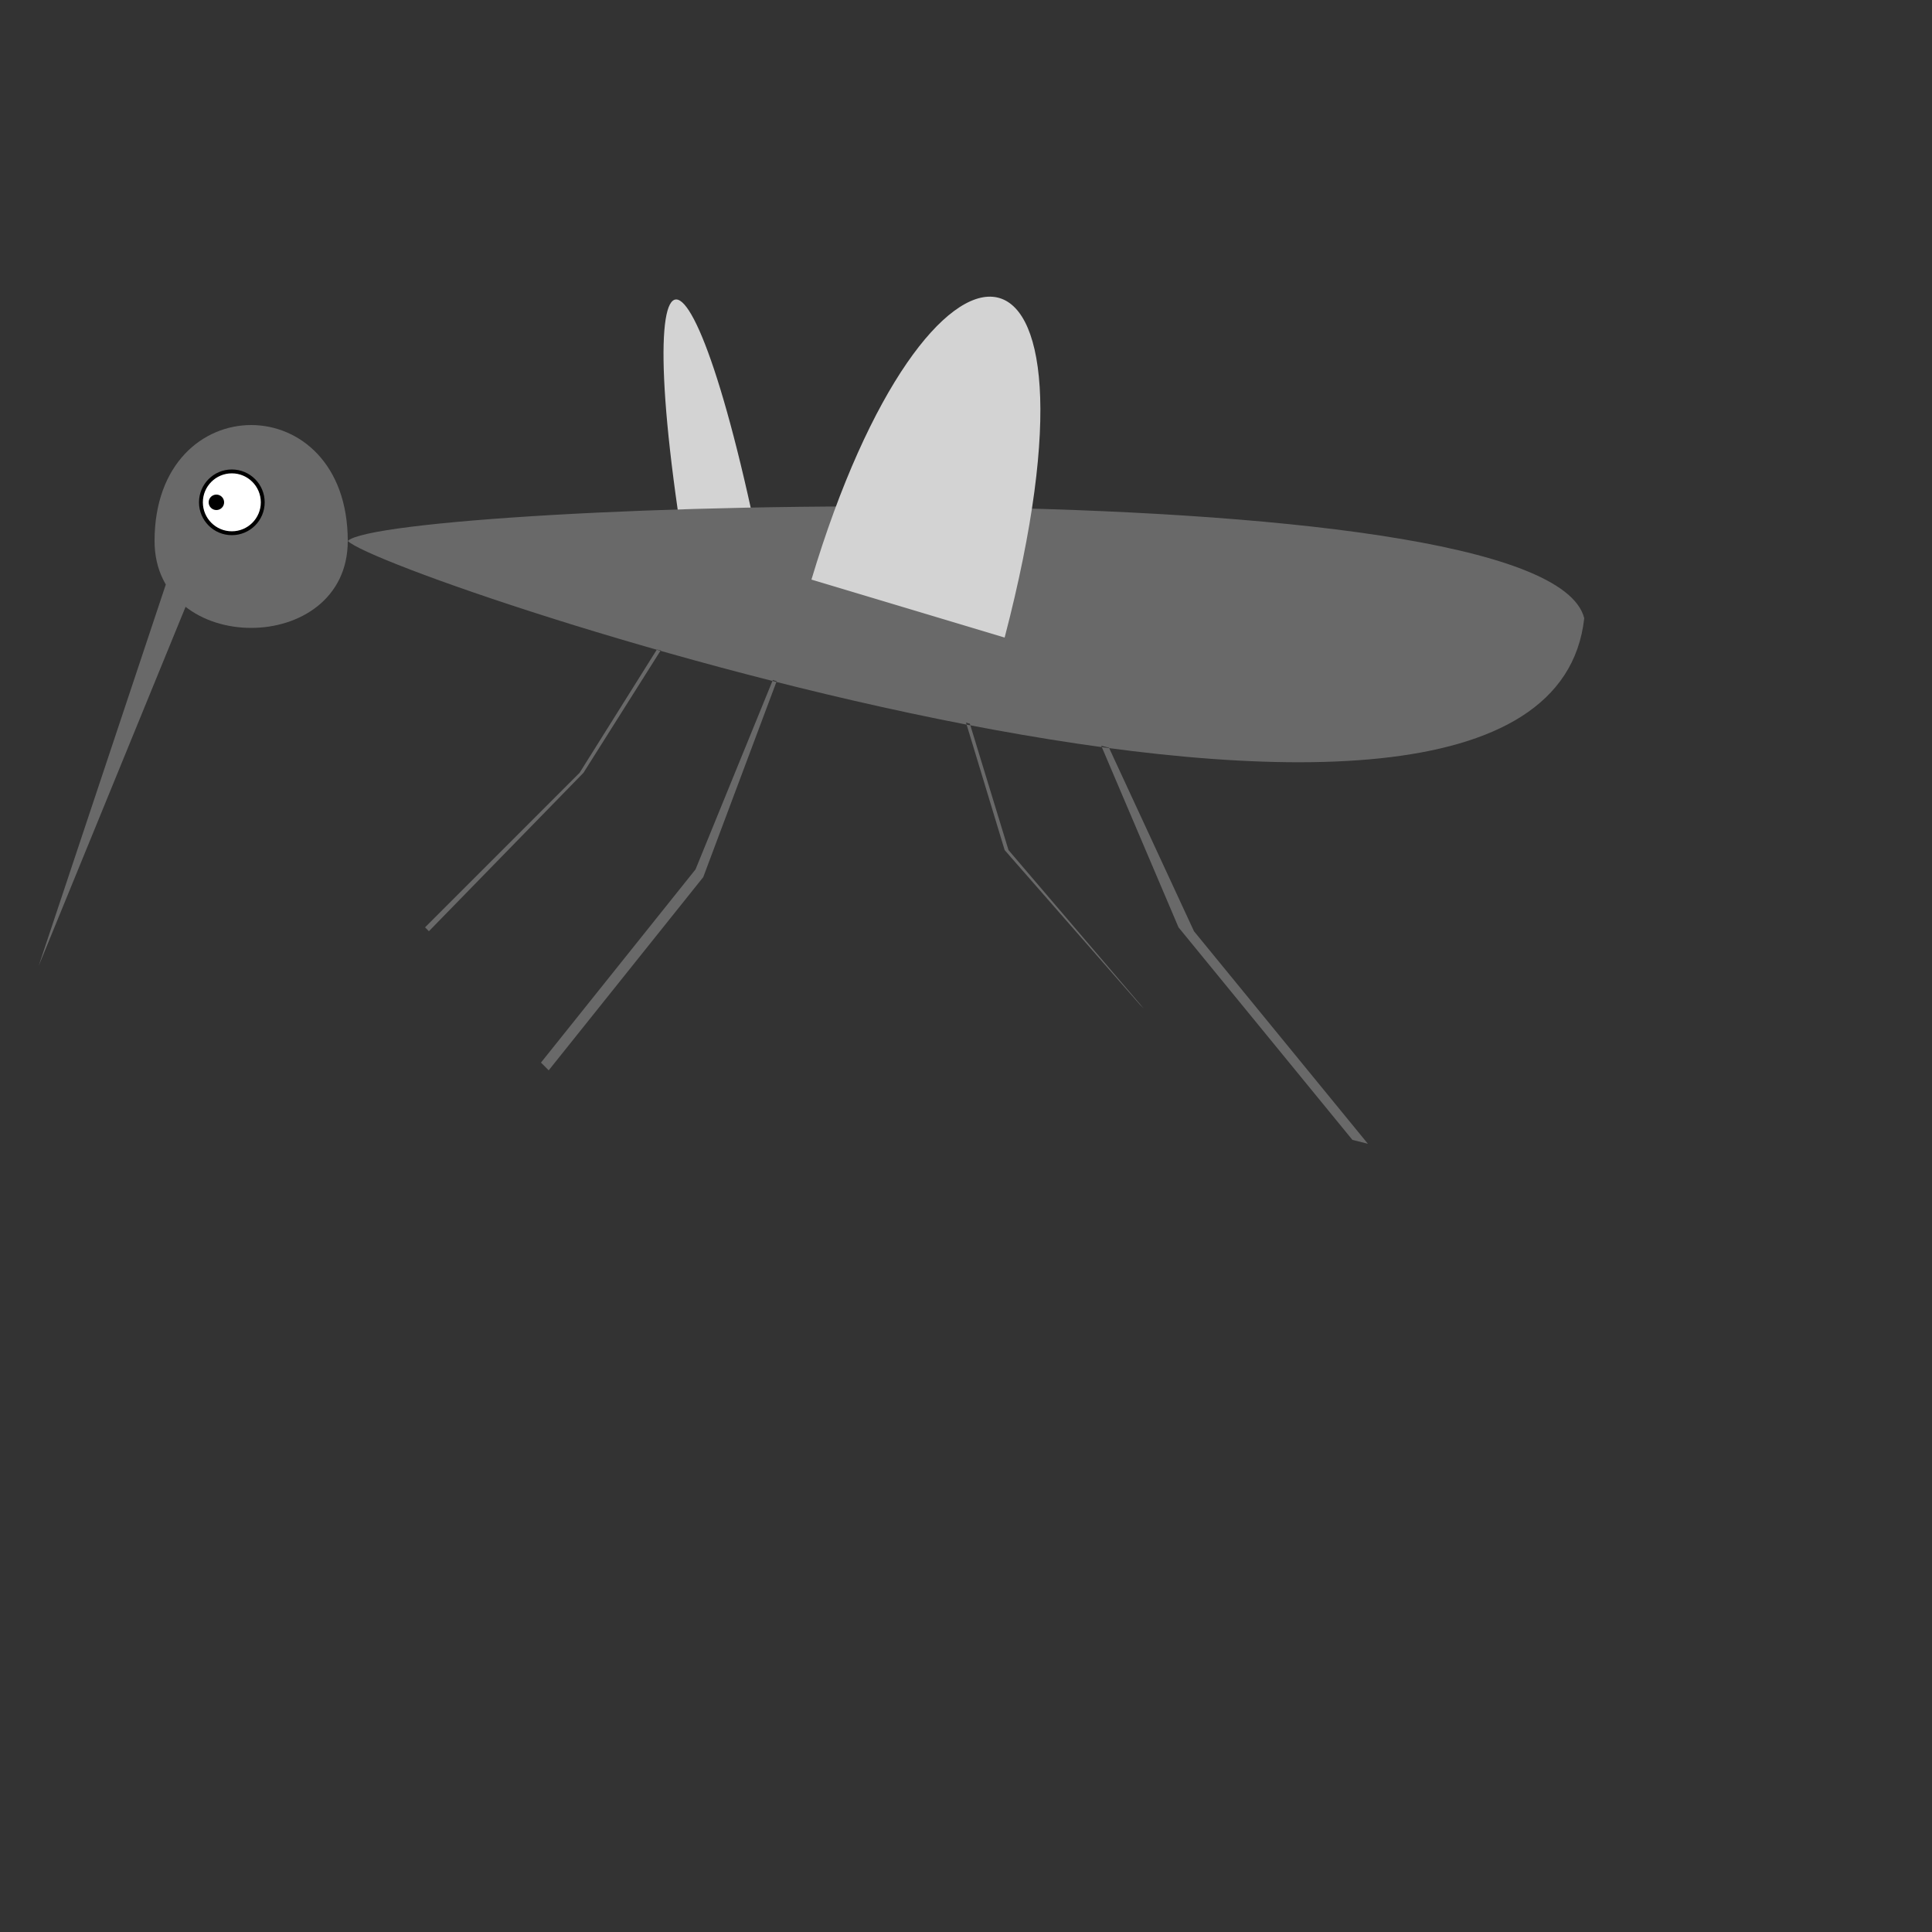 <?xml version="1.0" encoding="utf-8"?>
<!-- SVG made by Alessandro Aiuti for a Roma Tre University project - All right reserved -->
<!DOCTYPE svg PUBLIC "-//W3C//DTD SVG 1.1//EN" "http://www.w3.org/Graphics/SVG/1.1/DTD/svg11.dtd">
<svg version="1.1" xmlns="http://www.w3.org/2000/svg" xmlns:xlink="http://www.w3.org/1999/xlink" x="0px" y="0px"
	 width="100px" height="100px" viewBox="0 0 500 500" style="enable-background:new 0 0 500 500;"
	 xml:space="preserve">
  <rect x="0" y="0" width="500" height="500" fill="#333333" stroke="none"/>
  <!-- <polygon class="becco" points="10,300 50,130 60,140" /> -->
  <g>
    <path d="M 180 160 C 160 50, 180 50, 200 160" fill="LightGrey"/> 
    <path d="M 10 250 L 50 130 L 55 140
            M 40 140 C 40 100, 90 100, 90 140
            C 100 130, 400 120, 410 160
            C 400 250, 100 150, 90 140
            C 90 170, 40 170, 40 140
            
            M 170 168.1
            L 150 200 L 110 240 L 111 241 L 151 200 L 171 168.3
            M 200 176
            L 180 225 L 140 275 L 142 277 L 182 227 L 201 176.3


            M 250 187
            L 260 220 L 295 260 L 296 261 L 261 220 L 251 187.3
            M 285 193
            L 305 240 L 350 295 L 354 296 L 309 241 L 287 193.5" fill="DimGrey"/>
    <path d="M 210 150 C 240 50, 290 50, 260 165" fill="LightGrey"/>
    <circle cx="60" cy="130" r="8" fill="white" stroke="black"/>
    <circle cx="56" cy="130" r="2" fill="black"/> 
  </g>            
</svg>



